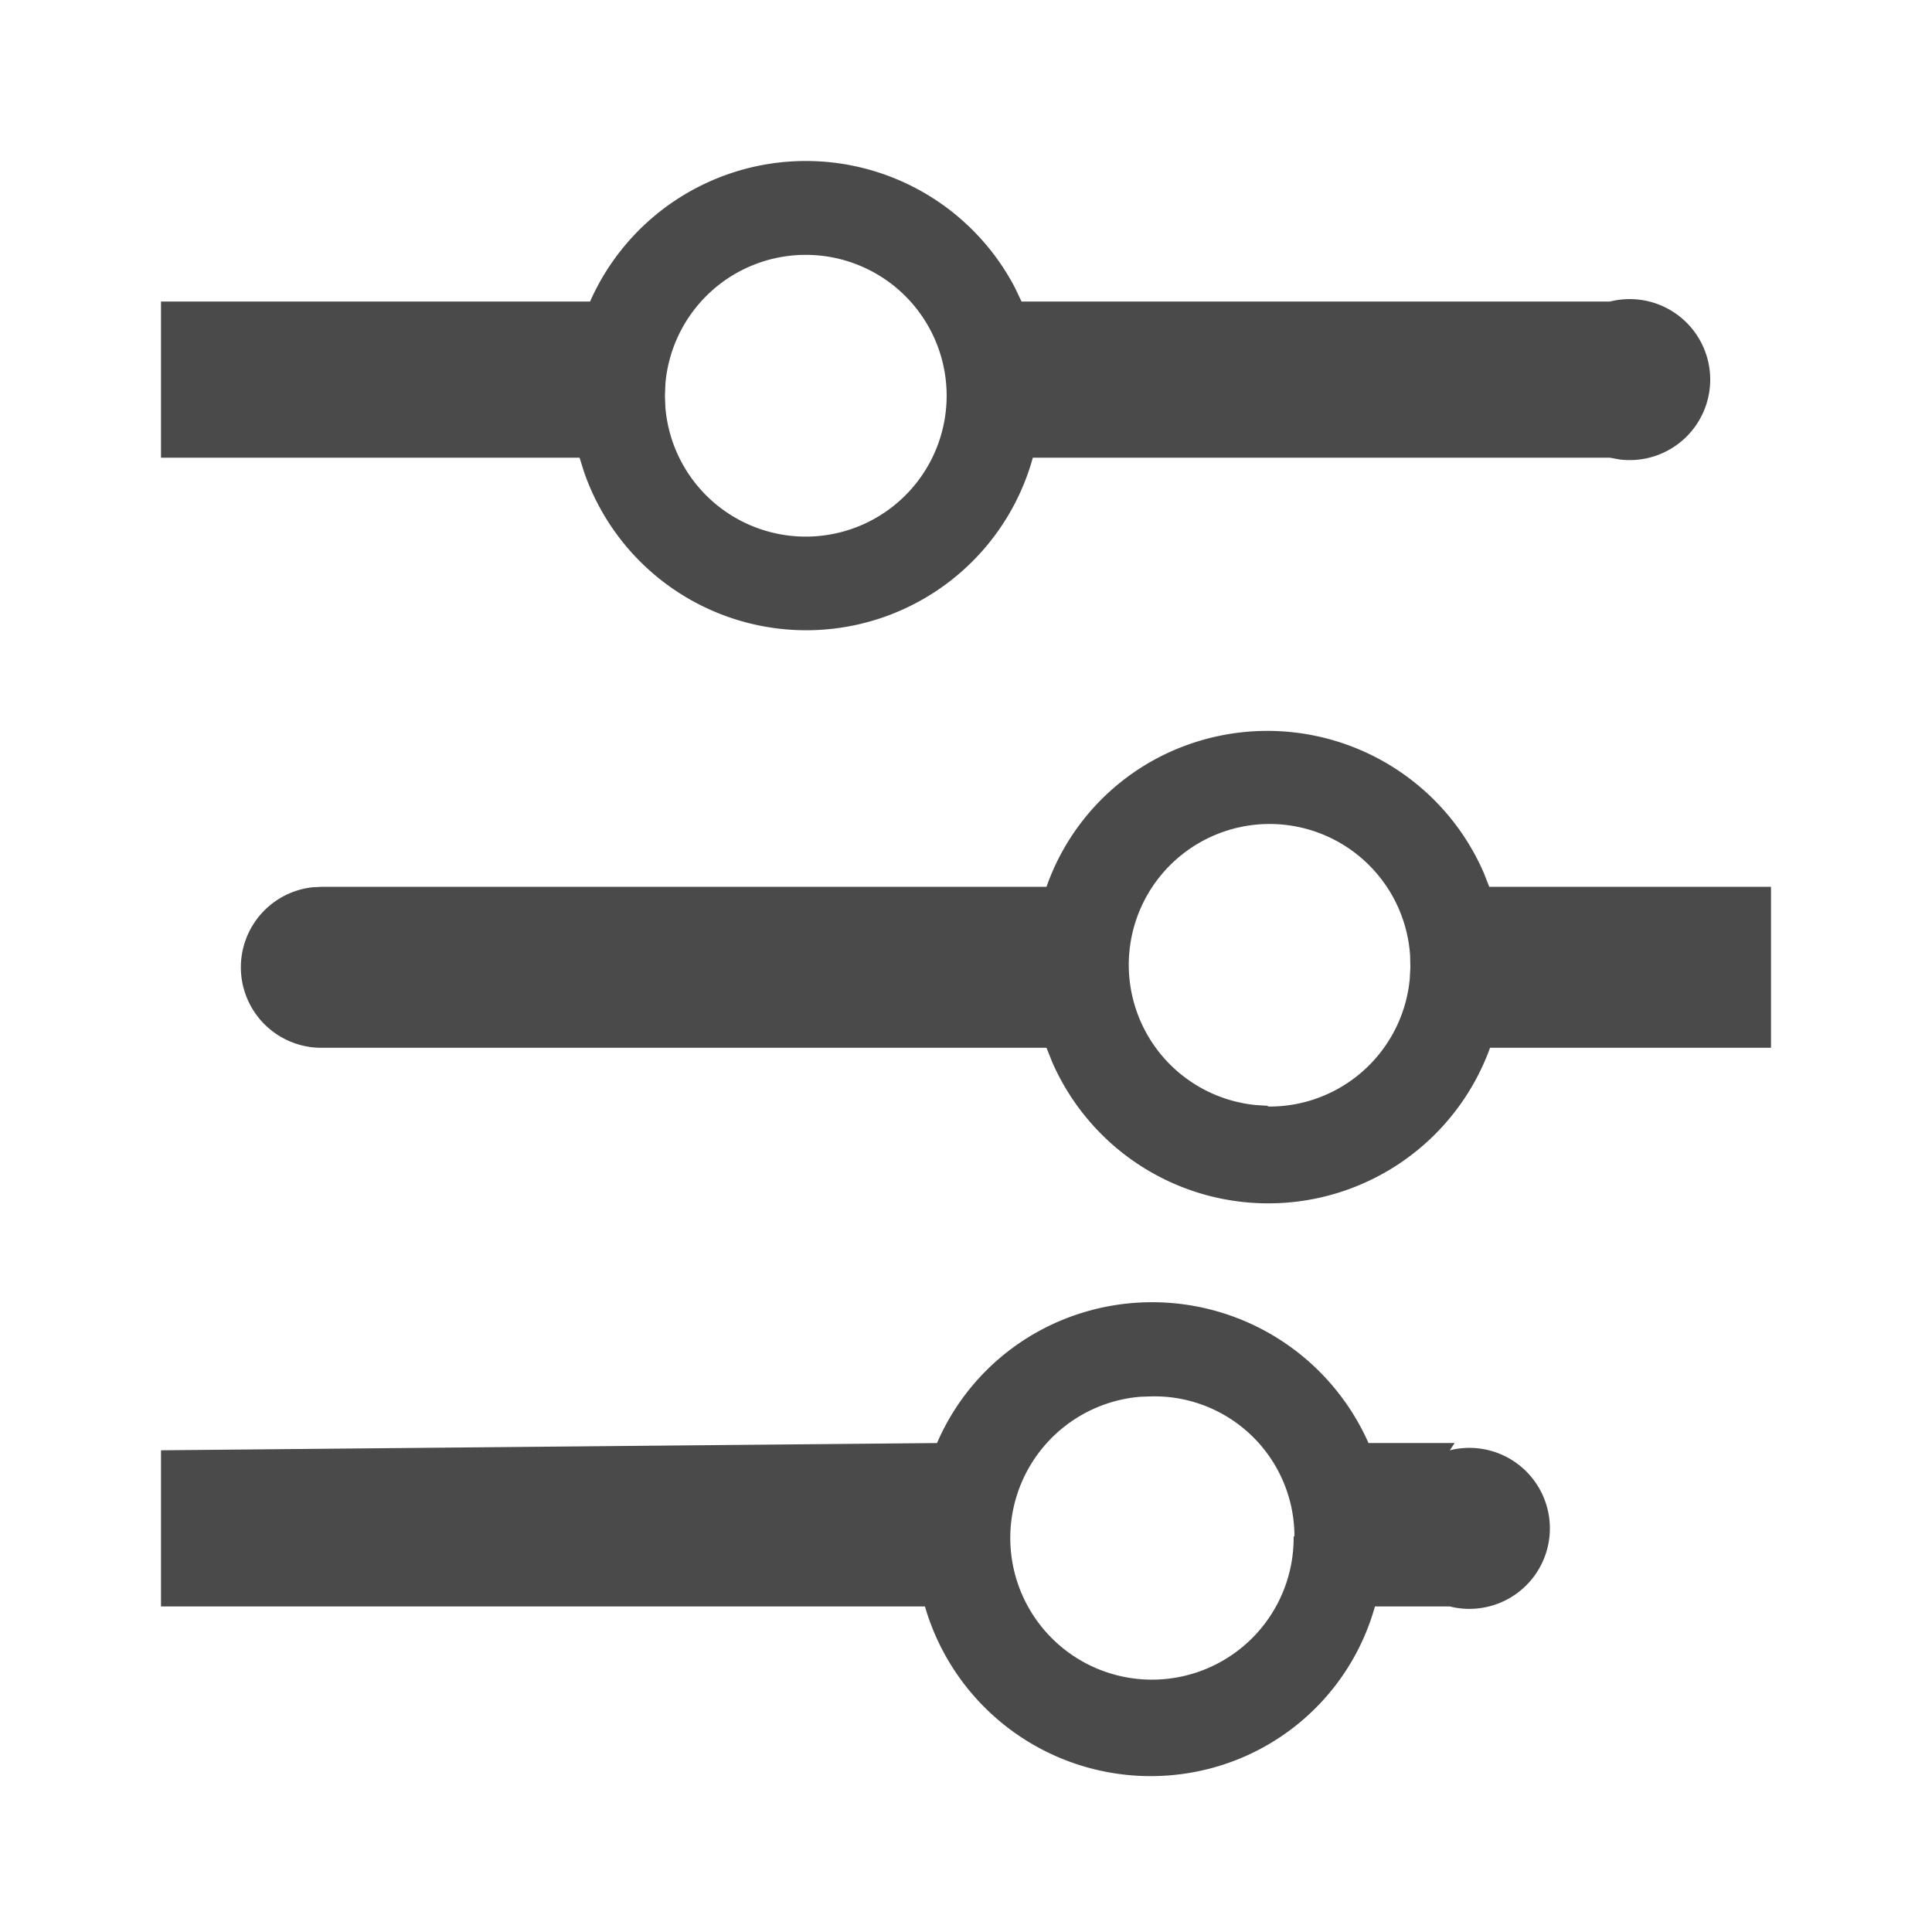 <svg xmlns="http://www.w3.org/2000/svg" width="24" height="24" viewBox="0 0 24 24">
    <g fill="none" fill-rule="evenodd">
        <path d="M0 0h24v24H0z"/>
        <path d="M0 0h24v24H0z"/>
        <path fill="#4A4A4A" fill-rule="nonzero" d="M13.15 16.416a2.94 2.94 0 0 1 3.85 1.51h1.07l-.06.09a1 1 0 1 1 0 1.94h-.93a2.88 2.88 0 0 1-2 2 2.92 2.92 0 0 1-3.59-2H2v-1.94l9.64-.09a2.89 2.89 0 0 1 1.51-1.51zm1.17.93l-.152.005a1.76 1.76 0 1 0 1.902 1.735h.01a1.74 1.74 0 0 0-1.76-1.74zm4.115-6.496l.065.166H22v2h-3.49a2.93 2.93 0 0 1-5.438.18l-.072-.18H4a1 1 0 0 1-.117-1.994L4 11.016h9a2.89 2.89 0 0 1 1.77-1.77 2.93 2.93 0 0 1 3.665 1.604zm-2.635-.614a1.75 1.75 0 0 0-.203 3.491l.143.009.02.01a1.75 1.75 0 0 0 1.752-1.58l.008-.15-.003-.144a1.75 1.75 0 0 0-1.717-1.636zM10.01 2a2.93 2.93 0 0 1 2.597 1.572l.083.174H20a1 1 0 1 1 .122 1.962L20 5.686h-7.17a2.92 2.92 0 0 1-5.577.17l-.053-.17H2v-1.94h5.33A2.93 2.93 0 0 1 10.01 2zM10 3.166a1.75 1.75 0 0 0-1.734 1.6l-.006.15.006.15A1.75 1.75 0 1 0 10 3.166z"/>
    </g>
</svg>
